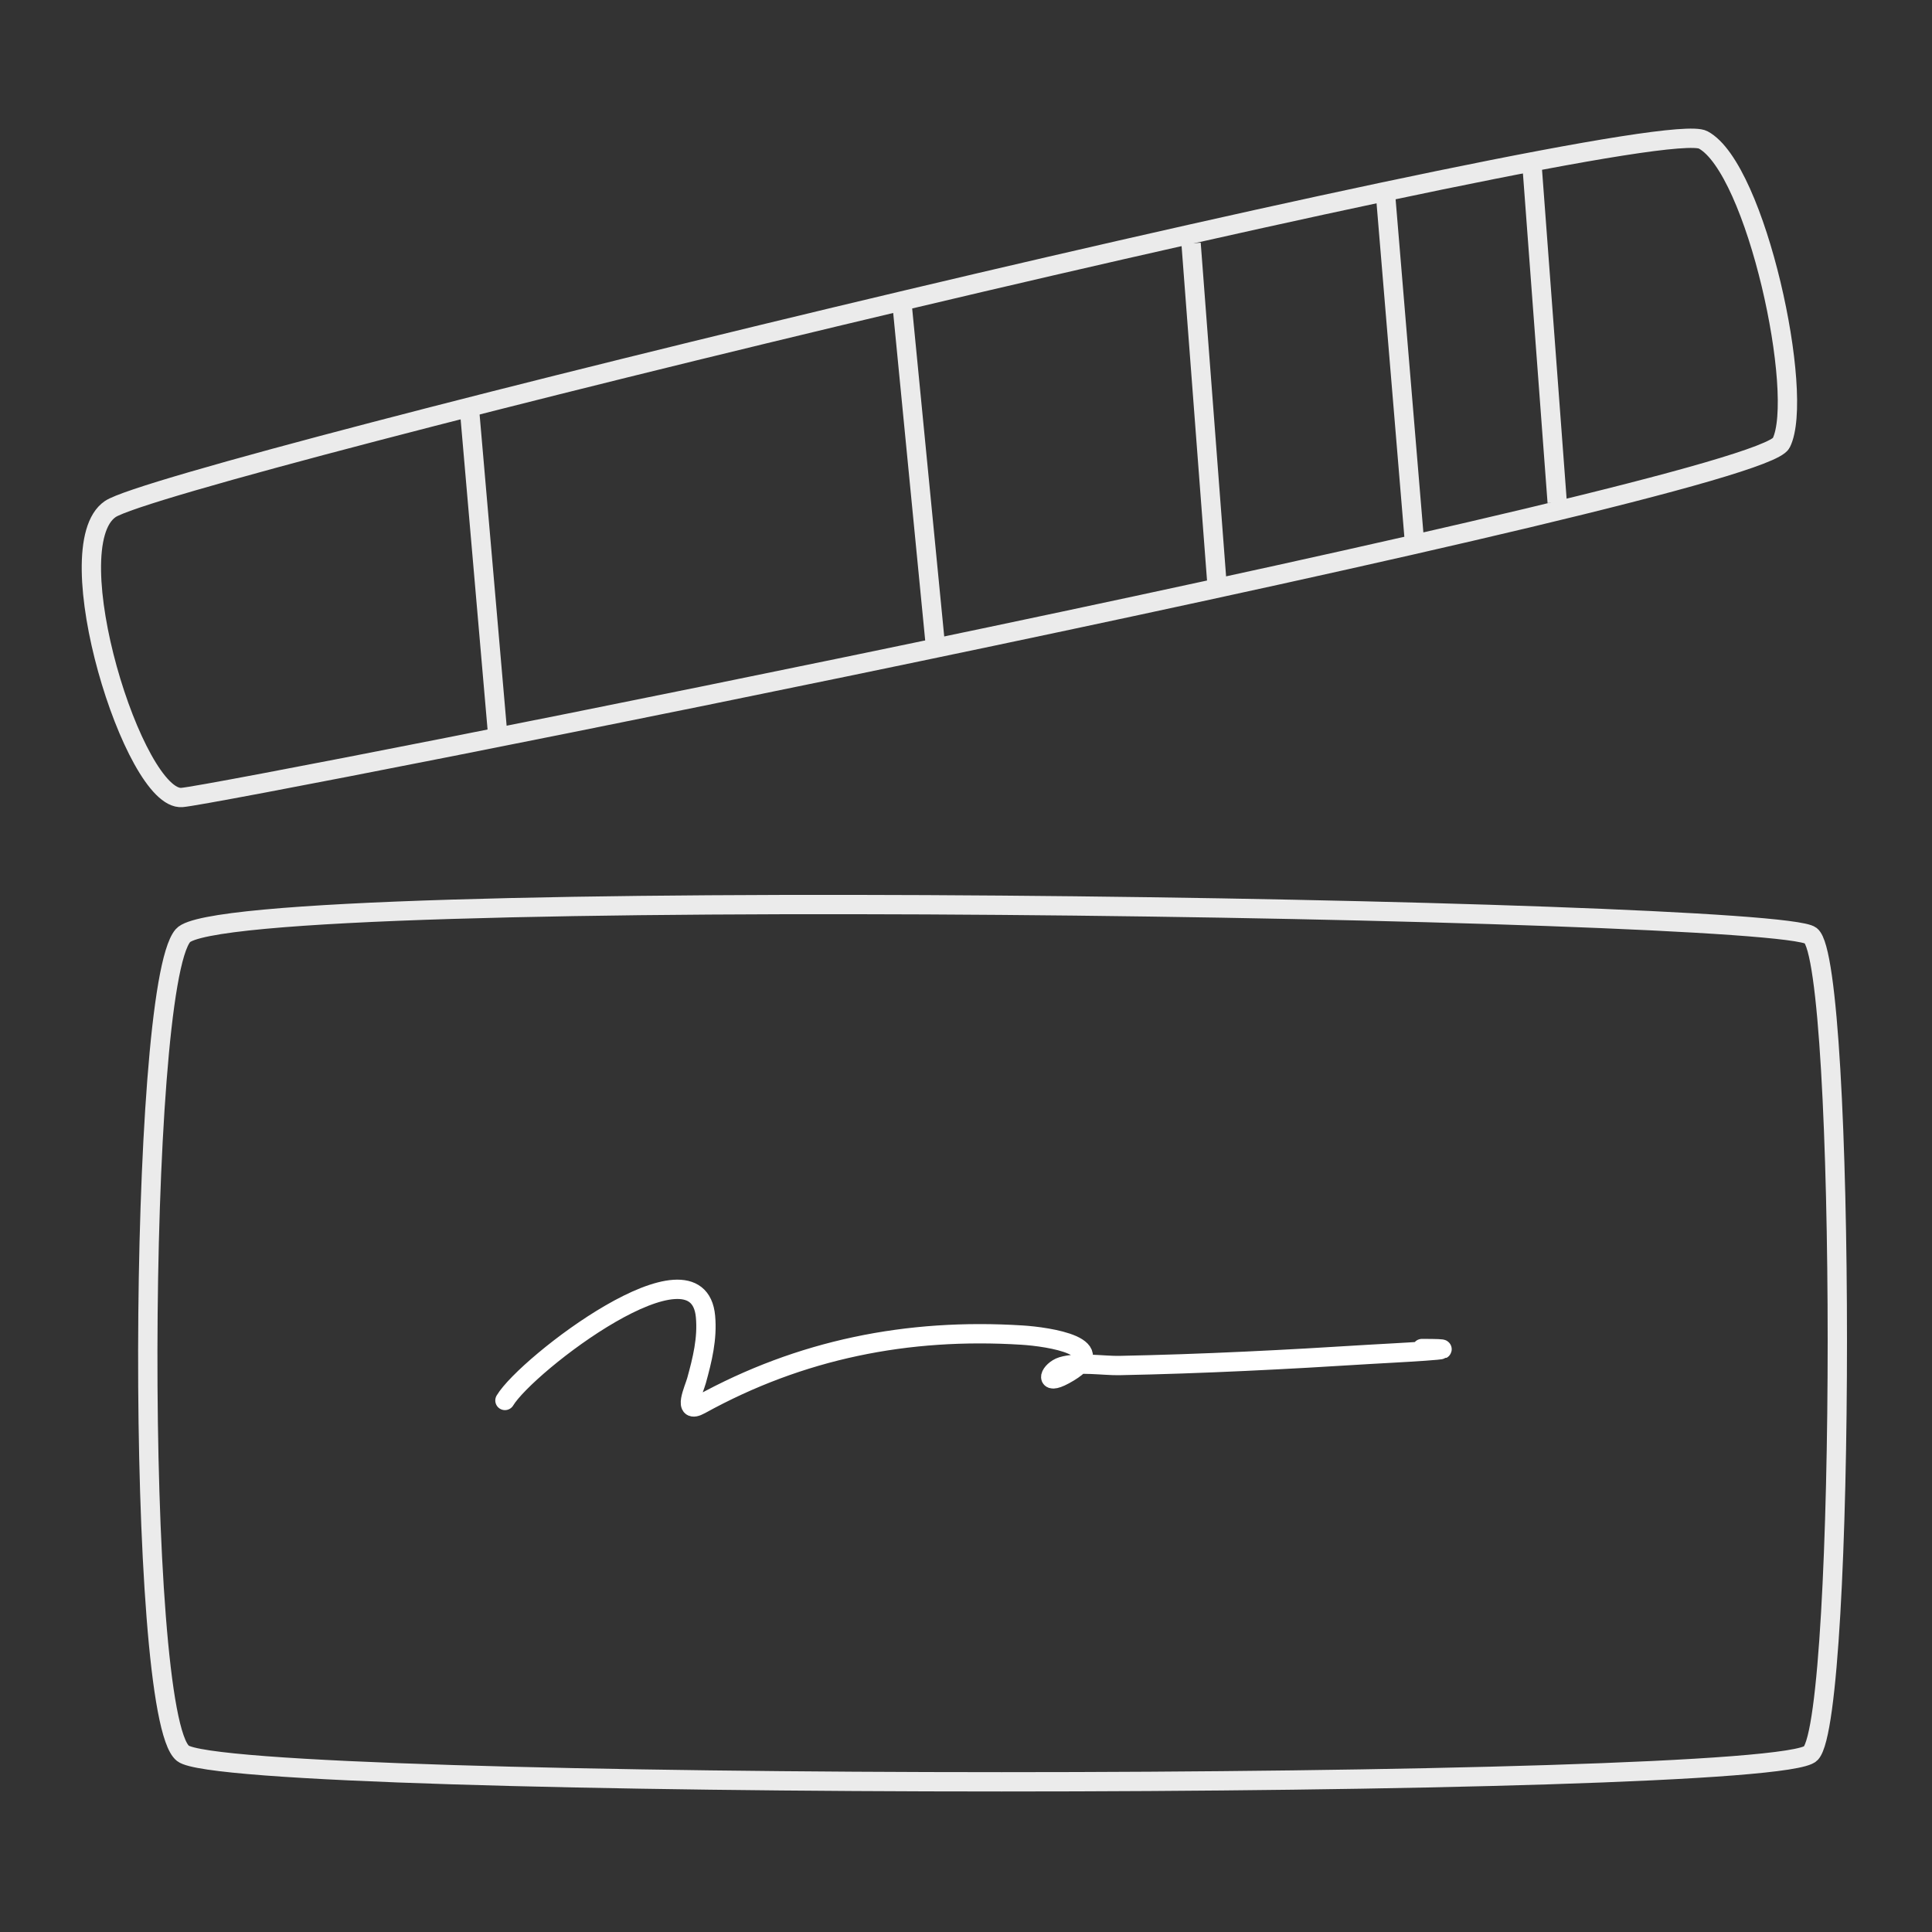 <svg width="1000" height="1000" viewBox="0 0 1000 1000" fill="none" xmlns="http://www.w3.org/2000/svg">
<rect x="0" y="0" width="1000" height="1000" fill="#333333" stroke="none"/>
<g id="clapper">
<path id="Vector 14" d="M937.241 484.277C918.896 469.863 118.263 456.76 94.677 484.277C71.09 511.795 69.78 887.87 94.677 907.525C119.574 927.181 918.896 927.181 937.241 907.525C955.586 887.87 955.586 498.691 937.241 484.277Z" stroke="#EBEBEB" stroke-width="10" stroke-linejoin="round"/>
<path id="Vector 20" d="M261.356 724.876C272.596 706.142 361.21 638.347 365.171 681.426C366.219 692.818 363.527 703.72 360.528 714.594C359.292 719.072 352.992 732.288 362.518 727.032C414.259 698.485 469.782 687.309 529.021 691.045C542.48 691.893 577.804 697.01 550.911 711.609C539.927 717.572 543.528 709.212 549.751 707.297C557.862 704.801 571.37 706.953 579.27 706.799C622.576 705.959 665.897 703.717 709.122 700.995C716.207 700.549 768.153 698.01 735.988 698.01" stroke="white" stroke-width="10" stroke-linecap="round"/>
<path id="Vector 13" d="M94.198 412.777C69.379 414.891 28.462 283.018 57.061 263.499C85.661 243.98 853.966 57.661 881.535 72.398C909.105 87.134 934.321 204.574 921.951 229.282C909.582 253.99 119.017 410.664 94.198 412.777Z" stroke="#EBEBEB" stroke-width="10" stroke-linejoin="round"/>
<path id="Vector 15" d="M243 212L257.5 379" stroke="#EBEBEB" stroke-width="10" stroke-linejoin="round"/>
<path id="Vector 16" d="M467 158.5L484 332.5" stroke="#EBEBEB" stroke-width="10" stroke-linejoin="round"/>
<path id="Vector 17" d="M616.5 126L630 303.5" stroke="#EBEBEB" stroke-width="10" stroke-linejoin="round"/>
<path id="Vector 18" d="M717 99L732 279" stroke="#EBEBEB" stroke-width="10" stroke-linejoin="round"/>
<path id="Vector 19" d="M793 86L806 260" stroke="#EBEBEB" stroke-width="10" stroke-linejoin="round"/>
</g>
</svg>

